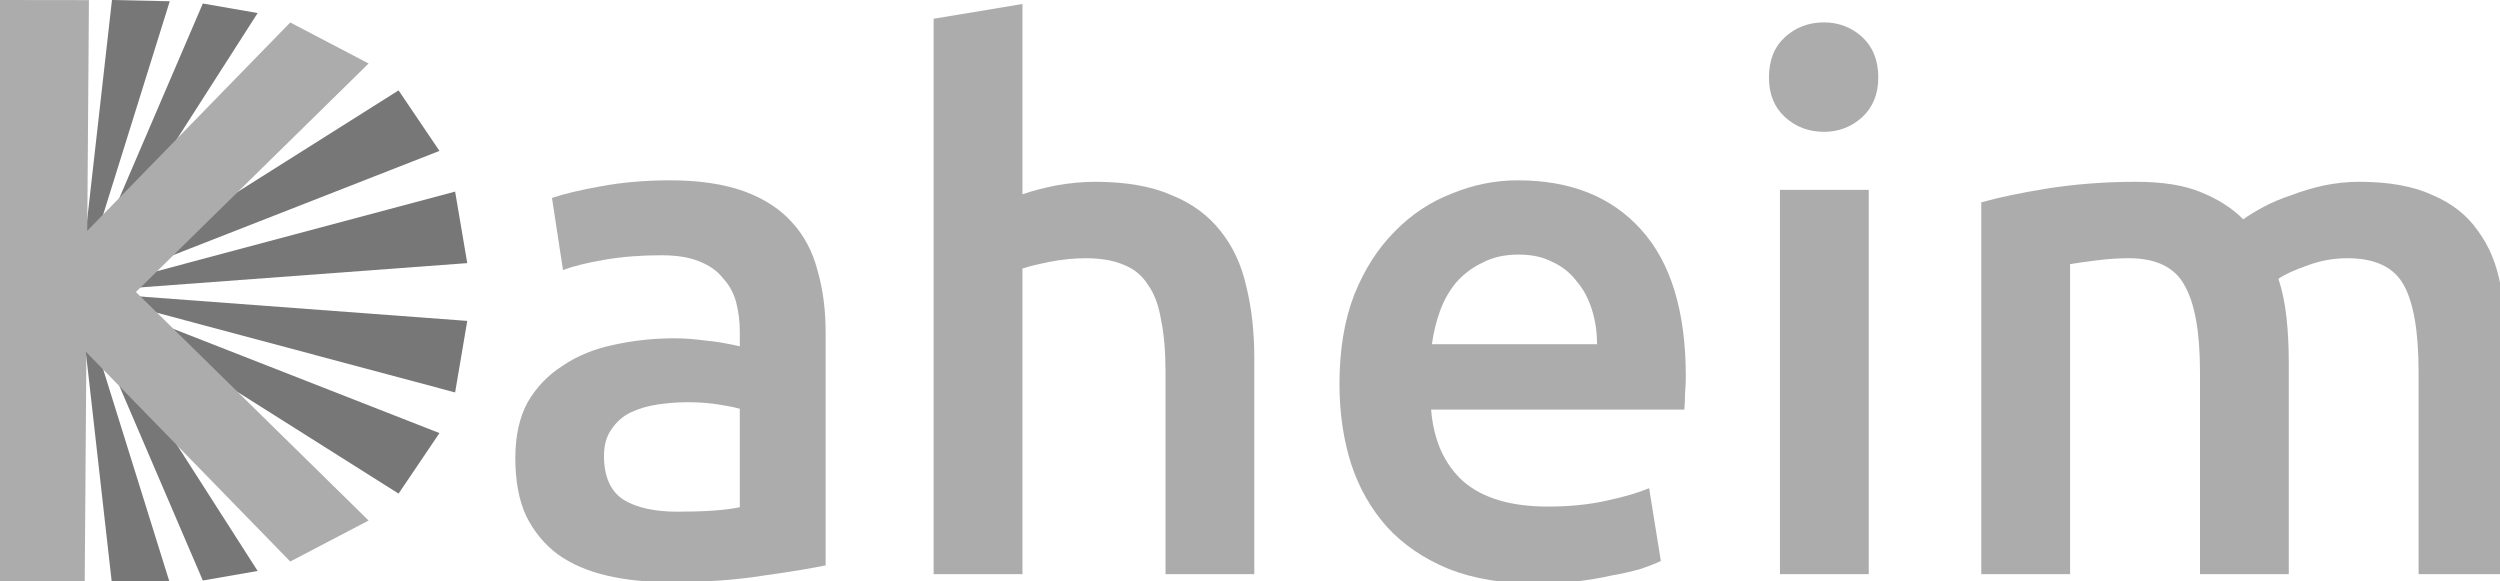 <?xml version="1.0" encoding="UTF-8"?>
<svg xmlns="http://www.w3.org/2000/svg" xmlns:xlink="http://www.w3.org/1999/xlink" width="86pt" height="20pt" viewBox="0 0 86 20" version="1.1">
<g id="surface1">
<path style=" stroke:none;fill-rule:nonzero;fill:rgb(67.451%,67.451%,67.451%);fill-opacity:1;" d="M 23.305 17.602 C 24.246 17.602 24.961 17.551 25.449 17.449 L 25.449 14.062 C 25.281 14.012 25.035 13.965 24.715 13.914 C 24.398 13.863 24.043 13.836 23.656 13.836 C 23.32 13.836 22.977 13.863 22.621 13.914 C 22.285 13.965 21.973 14.055 21.688 14.191 C 21.418 14.324 21.199 14.52 21.031 14.773 C 20.863 15.008 20.777 15.312 20.777 15.68 C 20.777 16.406 21.008 16.91 21.461 17.199 C 21.914 17.469 22.527 17.602 23.305 17.602 M 23.051 6.203 C 24.059 6.203 24.91 6.332 25.602 6.582 C 26.289 6.836 26.836 7.191 27.242 7.645 C 27.66 8.098 27.957 8.656 28.125 9.312 C 28.309 9.953 28.402 10.66 28.402 11.434 L 28.402 19.449 C 27.93 19.547 27.215 19.668 26.258 19.801 C 25.312 19.953 24.246 20.027 23.051 20.027 C 22.262 20.027 21.535 19.953 20.879 19.801 C 20.223 19.648 19.66 19.406 19.188 19.07 C 18.734 18.73 18.371 18.293 18.102 17.754 C 17.852 17.215 17.727 16.551 17.727 15.758 C 17.727 15 17.867 14.359 18.152 13.836 C 18.457 13.312 18.859 12.895 19.367 12.574 C 19.871 12.234 20.449 12 21.105 11.863 C 21.781 11.715 22.48 11.637 23.203 11.637 C 23.539 11.637 23.891 11.664 24.262 11.715 C 24.633 11.746 25.027 11.816 25.449 11.914 L 25.449 11.41 C 25.449 11.055 25.406 10.719 25.324 10.398 C 25.238 10.078 25.086 9.801 24.867 9.566 C 24.668 9.312 24.387 9.117 24.035 8.984 C 23.699 8.848 23.27 8.781 22.746 8.781 C 22.043 8.781 21.395 8.832 20.805 8.934 C 20.215 9.035 19.734 9.152 19.367 9.289 L 18.988 6.809 C 19.375 6.676 19.938 6.539 20.68 6.406 C 21.418 6.27 22.211 6.203 23.051 6.203 "/>
<path style=" stroke:none;fill-rule:nonzero;fill:rgb(67.451%,67.451%,67.451%);fill-opacity:1;" d="M 32.117 19.75 L 32.117 0.645 L 35.172 0.137 L 35.172 6.684 C 35.508 6.566 35.895 6.465 36.332 6.379 C 36.789 6.297 37.234 6.254 37.672 6.254 C 38.73 6.254 39.605 6.406 40.297 6.711 C 41.004 6.996 41.566 7.41 41.988 7.949 C 42.406 8.469 42.703 9.102 42.871 9.844 C 43.055 10.586 43.148 11.41 43.148 12.32 L 43.148 19.75 L 40.094 19.75 L 40.094 12.801 C 40.094 12.094 40.043 11.496 39.941 11.008 C 39.859 10.5 39.707 10.098 39.488 9.793 C 39.285 9.473 39.008 9.246 38.656 9.109 C 38.301 8.957 37.863 8.883 37.344 8.883 C 36.938 8.883 36.527 8.926 36.105 9.008 C 35.684 9.094 35.375 9.168 35.172 9.238 L 35.172 19.75 L 32.117 19.75 "/>
<path style=" stroke:none;fill-rule:nonzero;fill:rgb(67.451%,67.451%,67.451%);fill-opacity:1;" d="M 46.078 13.203 C 46.078 12.043 46.246 11.023 46.582 10.148 C 46.934 9.27 47.398 8.547 47.969 7.973 C 48.543 7.383 49.199 6.945 49.938 6.66 C 50.68 6.355 51.438 6.203 52.211 6.203 C 54.027 6.203 55.441 6.77 56.453 7.898 C 57.477 9.027 57.992 10.711 57.992 12.953 C 57.992 13.121 57.984 13.312 57.965 13.535 C 57.965 13.734 57.957 13.922 57.941 14.09 L 49.23 14.09 C 49.316 15.152 49.688 15.977 50.344 16.566 C 51.016 17.141 51.984 17.426 53.246 17.426 C 53.984 17.426 54.66 17.359 55.266 17.223 C 55.887 17.09 56.375 16.945 56.73 16.793 L 57.133 19.297 C 56.965 19.379 56.73 19.473 56.426 19.574 C 56.141 19.656 55.805 19.734 55.418 19.801 C 55.047 19.887 54.641 19.953 54.203 20.004 C 53.766 20.055 53.32 20.078 52.867 20.078 C 51.707 20.078 50.695 19.91 49.84 19.574 C 48.98 19.219 48.273 18.738 47.719 18.133 C 47.164 17.512 46.75 16.785 46.48 15.961 C 46.211 15.117 46.078 14.199 46.078 13.203 M 54.938 11.84 C 54.938 11.418 54.879 11.023 54.762 10.652 C 54.641 10.266 54.465 9.938 54.23 9.668 C 54.012 9.379 53.734 9.16 53.398 9.008 C 53.078 8.84 52.691 8.758 52.234 8.758 C 51.766 8.758 51.352 8.848 51 9.035 C 50.645 9.203 50.344 9.43 50.09 9.719 C 49.855 10.004 49.668 10.332 49.535 10.703 C 49.402 11.074 49.309 11.453 49.258 11.84 L 54.938 11.84 "/>
<path style=" stroke:none;fill-rule:nonzero;fill:rgb(67.451%,67.451%,67.451%);fill-opacity:1;" d="M 64.285 19.75 L 61.23 19.75 L 61.23 6.531 L 64.285 6.531 L 64.285 19.75 M 64.613 2.664 C 64.613 3.238 64.426 3.691 64.059 4.031 C 63.688 4.367 63.25 4.535 62.746 4.535 C 62.223 4.535 61.777 4.367 61.406 4.031 C 61.035 3.691 60.852 3.238 60.852 2.664 C 60.852 2.074 61.035 1.613 61.406 1.273 C 61.777 0.938 62.223 0.77 62.746 0.77 C 63.25 0.77 63.688 0.938 64.059 1.273 C 64.426 1.613 64.613 2.074 64.613 2.664 "/>
<path style=" stroke:none;fill-rule:nonzero;fill:rgb(67.451%,67.451%,67.451%);fill-opacity:1;" d="M 75.68 12.801 C 75.68 11.418 75.5 10.426 75.148 9.816 C 74.812 9.195 74.172 8.883 73.23 8.883 C 72.895 8.883 72.523 8.906 72.117 8.957 C 71.715 9.008 71.414 9.051 71.211 9.086 L 71.211 19.75 L 68.156 19.75 L 68.156 6.961 C 68.746 6.793 69.512 6.633 70.453 6.48 C 71.414 6.332 72.422 6.254 73.48 6.254 C 74.391 6.254 75.133 6.371 75.703 6.609 C 76.293 6.844 76.781 7.156 77.168 7.543 C 77.352 7.41 77.59 7.266 77.875 7.113 C 78.16 6.961 78.48 6.828 78.832 6.711 C 79.188 6.574 79.559 6.465 79.945 6.379 C 80.348 6.297 80.75 6.254 81.156 6.254 C 82.184 6.254 83.023 6.406 83.68 6.711 C 84.352 6.996 84.875 7.41 85.246 7.949 C 85.633 8.469 85.895 9.109 86.027 9.867 C 86.18 10.609 86.254 11.426 86.254 12.32 L 86.254 19.75 L 83.199 19.75 L 83.199 12.801 C 83.199 11.418 83.031 10.426 82.695 9.816 C 82.359 9.195 81.711 8.883 80.75 8.883 C 80.266 8.883 79.801 8.969 79.363 9.137 C 78.926 9.289 78.598 9.438 78.379 9.59 C 78.516 10.012 78.605 10.457 78.656 10.93 C 78.707 11.402 78.734 11.906 78.734 12.445 L 78.734 19.75 L 75.68 19.75 L 75.68 12.801 "/>
<path style=" stroke:none;fill-rule:nonzero;fill:rgb(46.667%,46.667%,46.667%);fill-opacity:1;" d="M 2.719 10.043 L 3.852 0 L 5.84 0.043 Z M 2.719 10.043 "/>
<path style=" stroke:none;fill-rule:nonzero;fill:rgb(46.667%,46.667%,46.667%);fill-opacity:1;" d="M 2.719 10.043 L 6.977 0.121 L 8.863 0.449 Z M 2.719 10.043 "/>
<path style=" stroke:none;fill-rule:nonzero;fill:rgb(46.667%,46.667%,46.667%);fill-opacity:1;" d="M 2.719 10.043 L 13.711 3.109 L 15.117 5.191 Z M 2.719 10.043 "/>
<path style=" stroke:none;fill-rule:nonzero;fill:rgb(46.667%,46.667%,46.667%);fill-opacity:1;" d="M 2.719 10.043 L 15.656 6.59 L 16.074 9.051 Z M 2.719 10.043 "/>
<path style=" stroke:none;fill-rule:nonzero;fill:rgb(67.451%,67.451%,67.451%);fill-opacity:1;" d="M 0 0 L 3.059 0.004 L 2.914 20.09 L 0 20.09 Z M 0 0 "/>
<path style=" stroke:none;fill-rule:nonzero;fill:rgb(67.451%,67.451%,67.451%);fill-opacity:1;" d="M 2.719 8.23 L 9.984 0.773 L 12.68 2.184 L 2.715 11.969 Z M 2.719 8.23 "/>
<path style=" stroke:none;fill-rule:nonzero;fill:rgb(46.667%,46.667%,46.667%);fill-opacity:1;" d="M 2.719 10.043 L 3.852 20.09 L 5.84 20.047 Z M 2.719 10.043 "/>
<path style=" stroke:none;fill-rule:nonzero;fill:rgb(46.667%,46.667%,46.667%);fill-opacity:1;" d="M 2.719 10.043 L 6.977 19.969 L 8.863 19.641 Z M 2.719 10.043 "/>
<path style=" stroke:none;fill-rule:nonzero;fill:rgb(46.667%,46.667%,46.667%);fill-opacity:1;" d="M 2.719 10.043 L 13.711 16.98 L 15.117 14.898 Z M 2.719 10.043 "/>
<path style=" stroke:none;fill-rule:nonzero;fill:rgb(46.667%,46.667%,46.667%);fill-opacity:1;" d="M 2.719 10.043 L 15.656 13.5 L 16.074 11.039 Z M 2.719 10.043 "/>
<path style=" stroke:none;fill-rule:nonzero;fill:rgb(67.451%,67.451%,67.451%);fill-opacity:1;" d="M 2.719 11.859 L 9.984 19.316 L 12.68 17.906 L 2.715 8.121 Z M 2.719 11.859 "/>
</g>
</svg>
